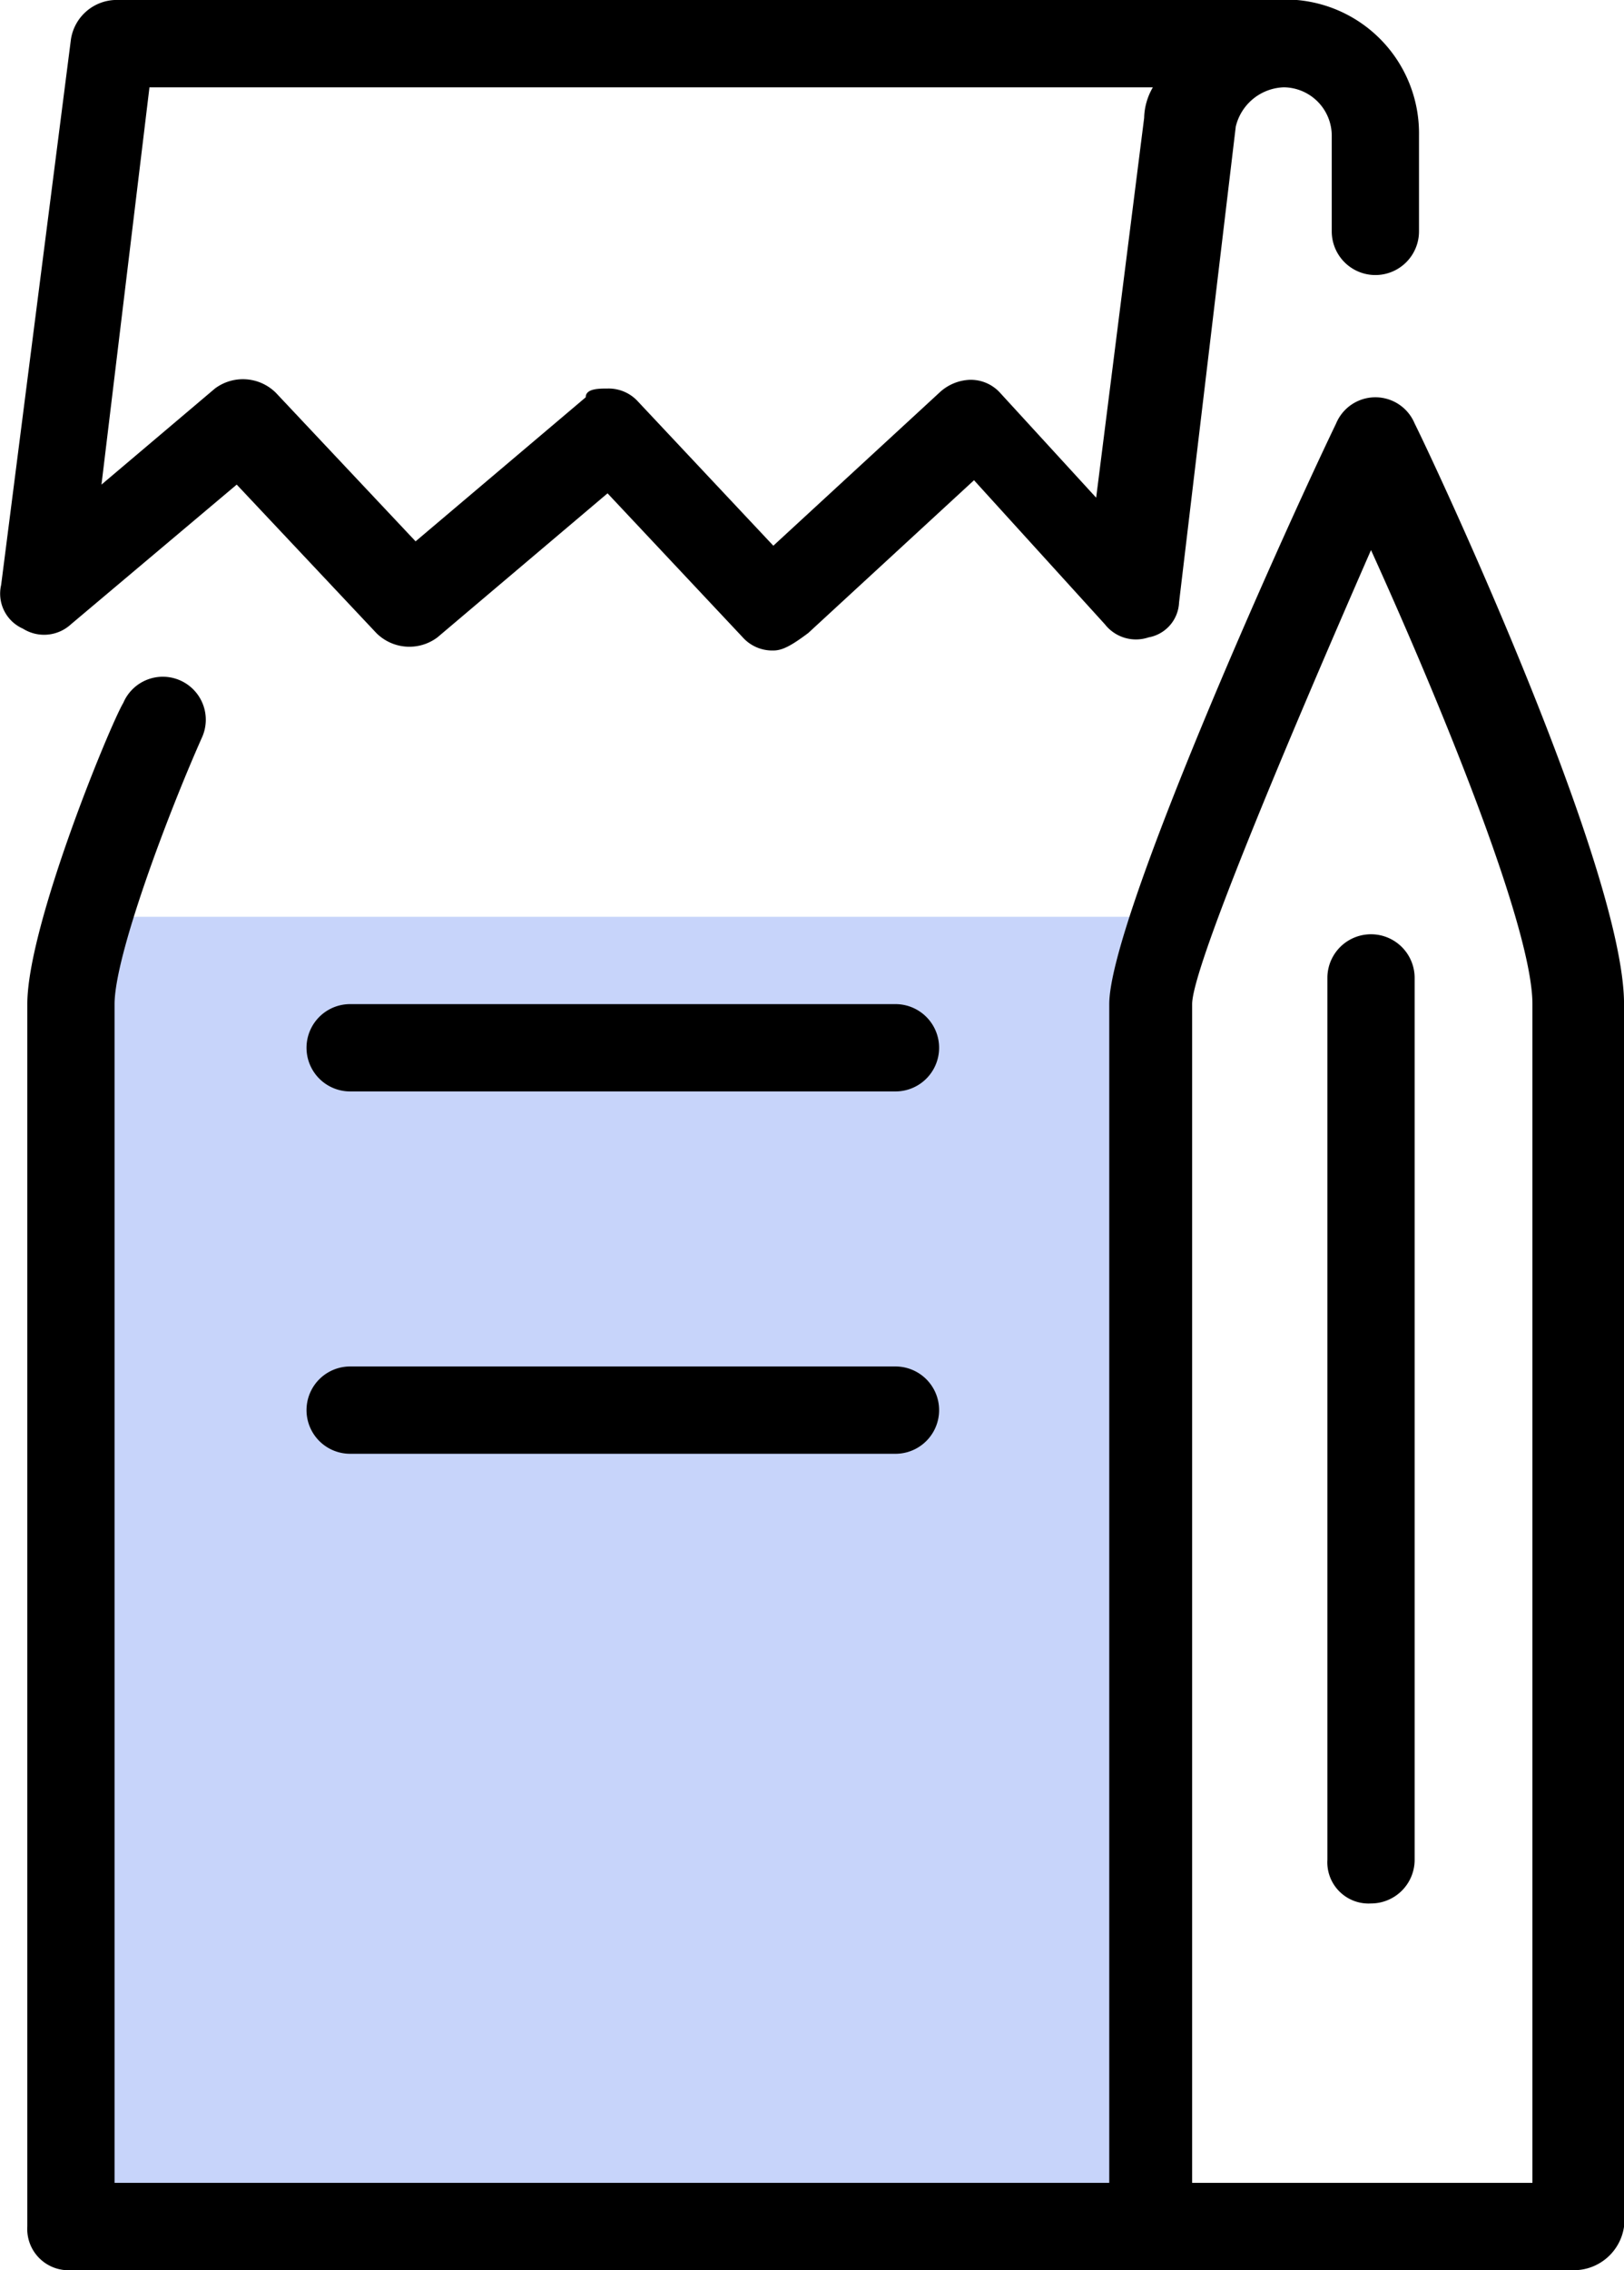 <svg xmlns="http://www.w3.org/2000/svg" width="37.225" height="52" viewBox="0 0 37.225 52">
  <g id="ond-8" transform="translate(-305.974 -10.4)">
    <rect id="Rectangle_822" data-name="Rectangle 822" width="24" height="31" transform="translate(307.975 31.4)" fill="#aabdf8" opacity="0.65"/>
    <path id="Path_4618" data-name="Path 4618" d="M342.1,62.4H307.6a.945.945,0,0,1-1-1v-28c0-1.8,1.9-6.4,2.2-6.9a.985.985,0,1,1,1.8.8c-.8,1.8-2,5-2,6.1v27h22.8v-27c0-1.9,3.9-10.6,5.2-13.3a.975.975,0,0,1,1.8,0c.5,1,4.8,10.2,4.8,13.3v28A1.164,1.164,0,0,1,342.1,62.4Zm-8.7-2h7.7v-27c0-1.8-2.2-7.1-3.7-10.4-2.1,4.8-4.1,9.6-4.1,10.4v27Z"/>
    <path id="Path_4619" data-name="Path 4619" d="M337.4,54a.945.945,0,0,1-1-1V32.8a1,1,0,0,1,2,0V53A1,1,0,0,1,337.4,54Z"/>
    <path id="Path_4620" data-name="Path 4620" d="M323.7,25.3a.908.908,0,0,1-.7-.3l-3.1-3.3L316,25a1.071,1.071,0,0,1-1.4-.1l-3.2-3.4-3.8,3.2a.909.909,0,0,1-1.1.1.876.876,0,0,1-.5-1l1.6-12.5a1.063,1.063,0,0,1,1-.9h27.1a3.064,3.064,0,0,1,2.8,3.1v2.2a1,1,0,0,1-2,0V13.5a1.11,1.11,0,0,0-1.1-1.1,1.172,1.172,0,0,0-1.1.9L333,24.2a.849.849,0,0,1-.7.8.905.905,0,0,1-1-.3l-3-3.3-3.8,3.5C324.1,25.2,323.9,25.3,323.7,25.3Zm-3.8-6a.908.908,0,0,1,.7.3l3.1,3.3,3.8-3.5a1.08,1.08,0,0,1,.7-.3.908.908,0,0,1,.7.3l2.2,2.4,1.1-8.7a1.445,1.445,0,0,1,.2-.7h-23l-1.1,9.1,2.6-2.2a1.071,1.071,0,0,1,1.4.1l3.2,3.4,3.9-3.3C319.4,19.3,319.7,19.3,319.9,19.3Z"/>
    <path id="Path_4621" data-name="Path 4621" d="M326.5,35.4H314a1,1,0,0,1,0-2h12.5a1,1,0,0,1,0,2Z"/>
    <path id="Path_4622" data-name="Path 4622" d="M326.5,43.7H314a1,1,0,0,1,0-2h12.5a1,1,0,0,1,0,2Z"/>
  </g>
</svg>
